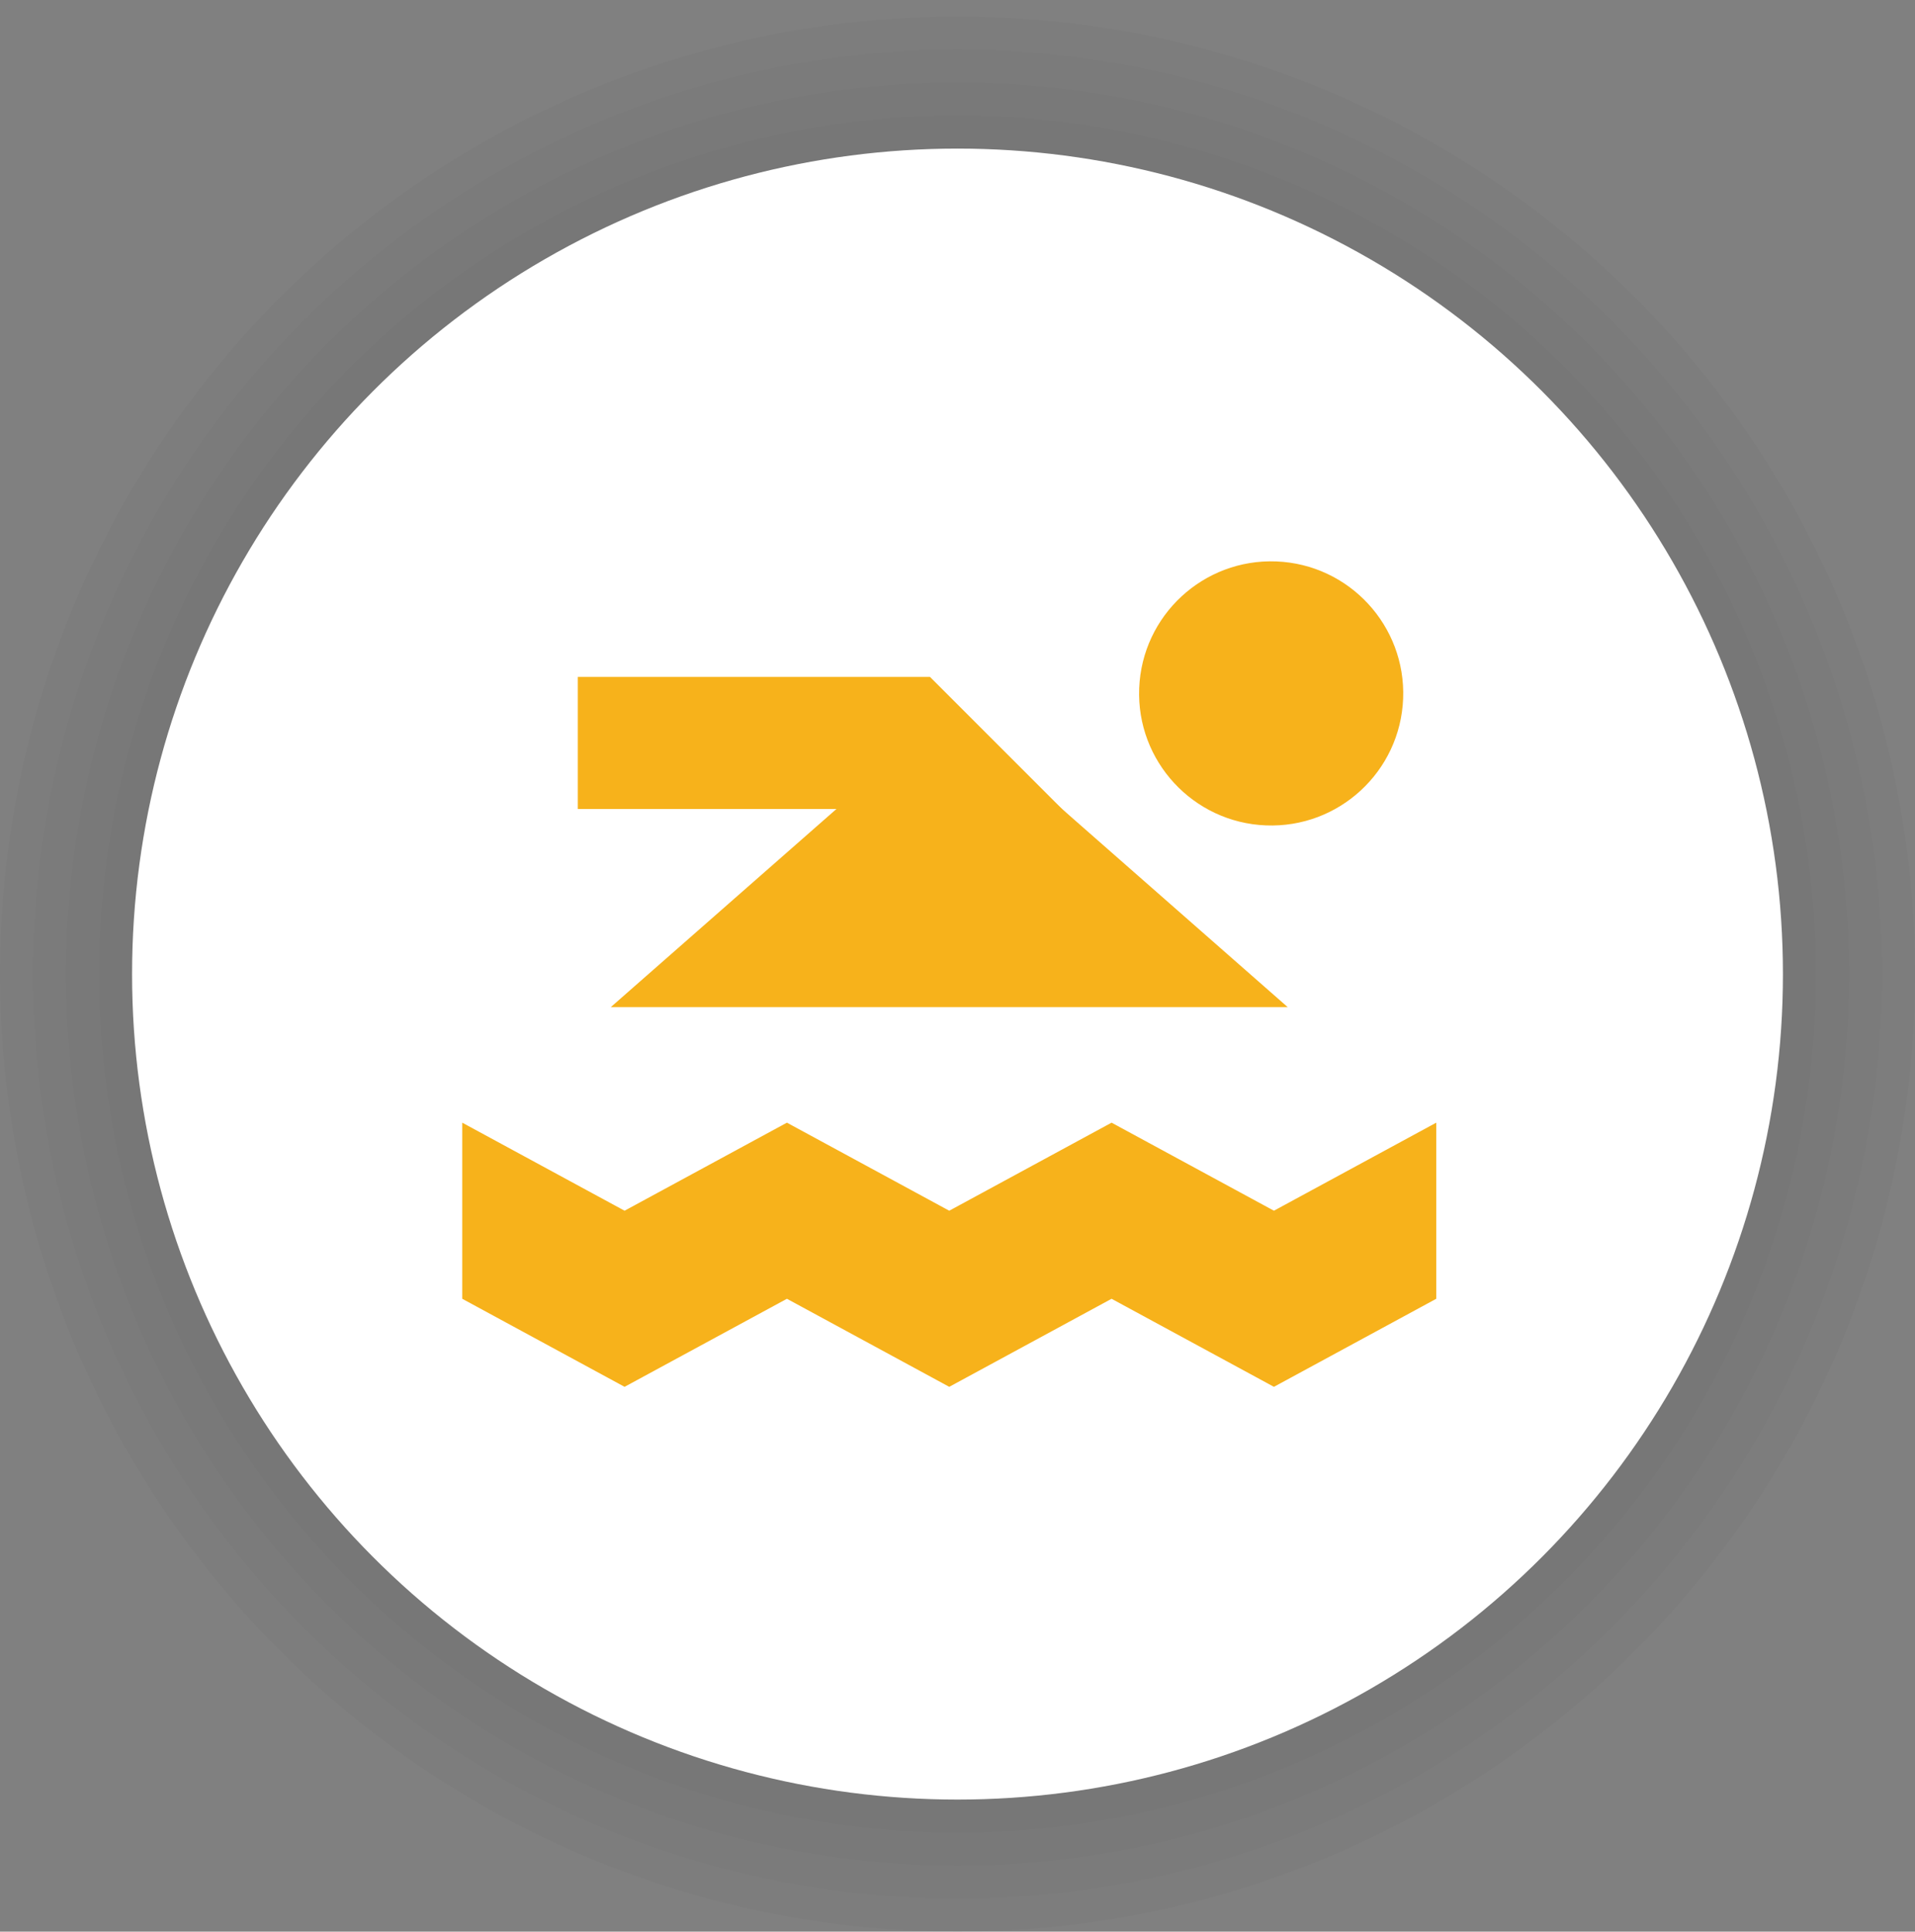 <?xml version="1.0" encoding="UTF-8"?>
<svg width="116px" height="117px" viewBox="0 0 116 117" version="1.1" xmlns="http://www.w3.org/2000/svg" xmlns:xlink="http://www.w3.org/1999/xlink">
    <rect x="0" y="0" width="116" height="117" fill="#808080" stroke="none"/>
    <!-- Generator: Sketch 63.1 (92452) - https://sketch.com -->
    <title>poi_pool</title>
    <desc>Created with Sketch.</desc>
    <g id="poi_pool" stroke="none" stroke-width="1" fill="none" fill-rule="evenodd" transform="translate(0, 1)">
        <g id="poi/100/bounding">
            <g>
                <circle id="Oval-Shadow-1" fill-opacity="0.02" fill="#000000" cx="58" cy="58" r="58"></circle>
                <circle id="Oval-Shadow-2" fill-opacity="0.02" fill="#000000" cx="58" cy="58" r="56"></circle>
                <circle id="Oval-Shadow-3" fill-opacity="0.02" fill="#000000" cx="58" cy="58" r="54"></circle>
                <circle id="Oval-Shadow-4" fill-opacity="0.02" fill="#000000" cx="58" cy="58" r="52"></circle>
                <circle id="Oval-2" fill="#FFFFFF" cx="58" cy="58" r="50"></circle>
            </g>
        </g>
        <g id="Page-1" transform="translate(28, 33)" fill="#F7B21B">
            <path d="M56.994,8.319 C56.818,12.735 53.096,16.17 48.683,15.994 C44.27,15.82 40.83,12.097 41.006,7.684 C41.182,3.268 44.905,-0.17 49.317,0.006 C53.73,0.182 57.167,3.905 56.994,8.319" id="Fill-1"></path>
            <polygon id="Fill-4" points="9 27 29.5 9 50 27"></polygon>
            <polygon id="Fill-6" points="39 17.667 28.333 7 7 7 7 15 25.667 15 33.667 23"></polygon>
            <polygon id="Fill-8" points="49.167 39.333 39.333 34 29.5 39.333 19.667 34 9.833 39.333 0 34 0 44.667 9.833 50 19.667 44.667 29.5 50 39.333 44.667 49.167 50 59 44.667 59 34"></polygon>
        </g>
    </g>
</svg>